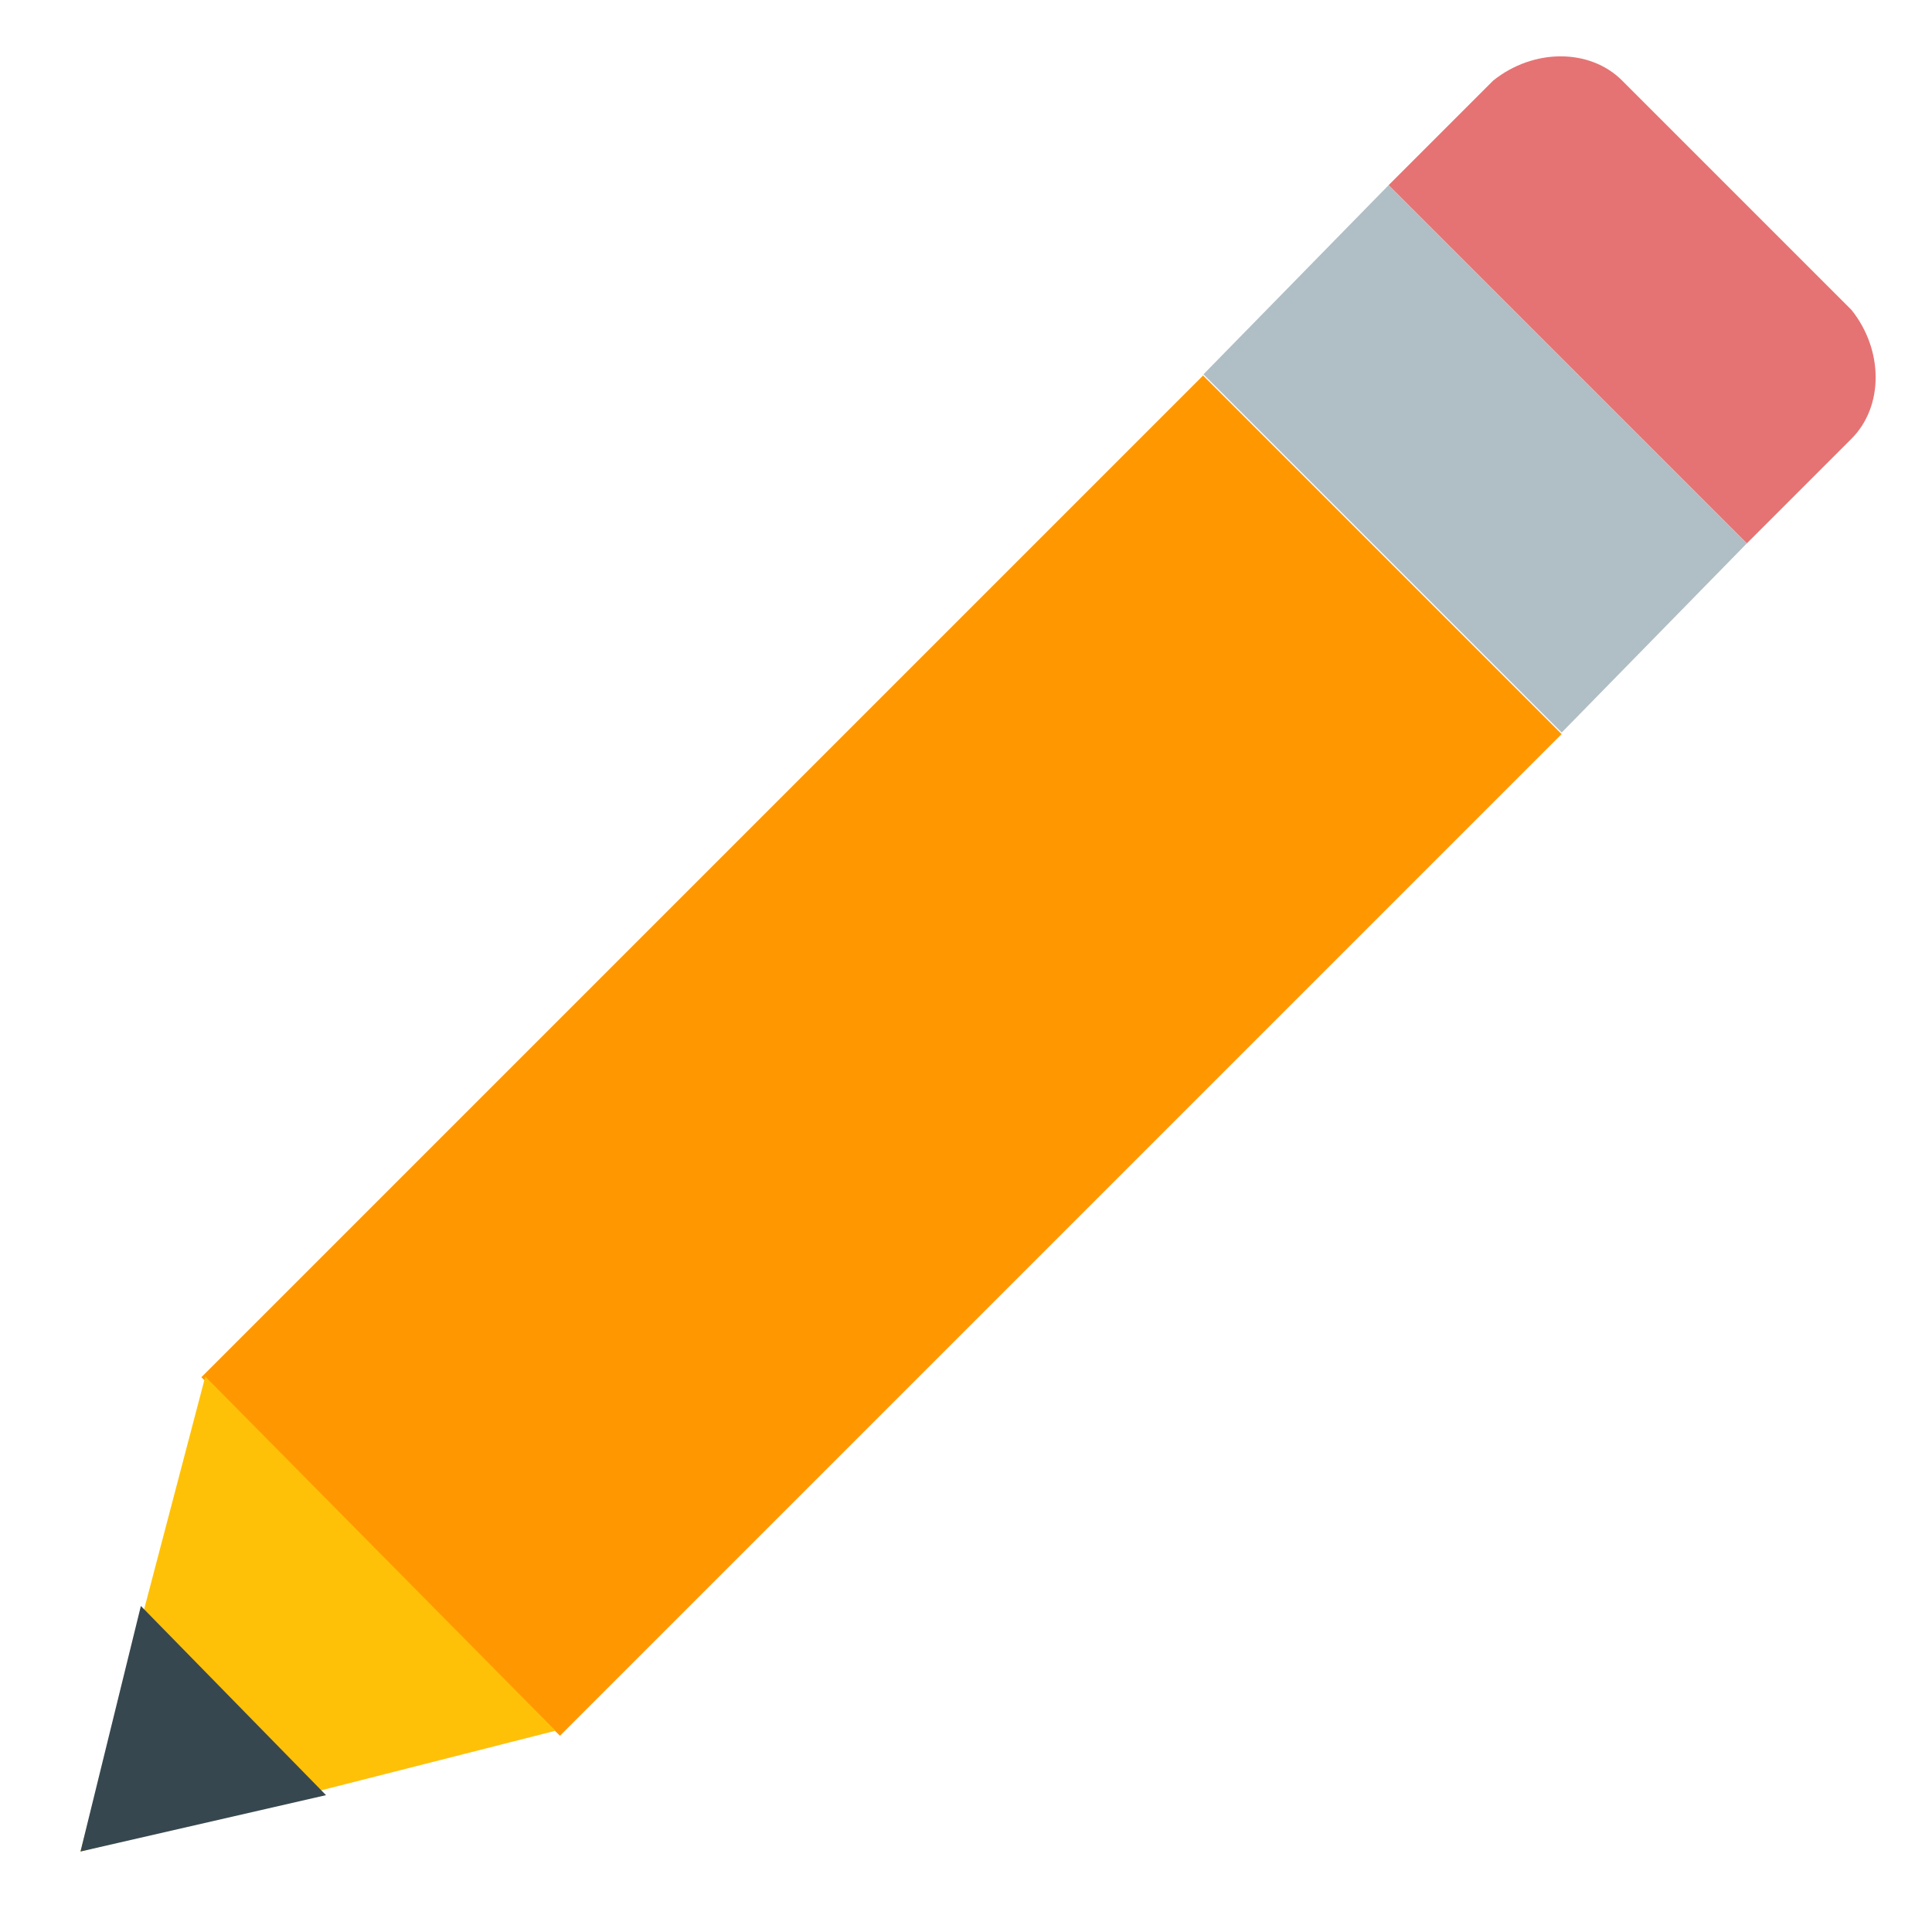 <?xml version="1.0" encoding="utf-8"?>
<!-- Generator: Adobe Illustrator 19.2.0, SVG Export Plug-In . SVG Version: 6.00 Build 0)  -->
<svg version="1.1" id="Layer_1" xmlns="http://www.w3.org/2000/svg" xmlns:xlink="http://www.w3.org/1999/xlink" x="0px" y="0px"
	 viewBox="0 0 48 48" style="enable-background:new 0 0 48 48;" xml:space="preserve">
<style type="text/css">
	.st0{fill:#E57373;}
	.st1{fill:#FF9800;}
	.st2{fill:#B0BEC5;}
	.st3{fill:#FFC107;}
	.st4{fill:#37474F;}
</style>
<path class="st0" d="M46,7.7L40.3,2c-0.8-0.8-2.2-0.8-3.2,0l-2.6,2.6l8.9,8.9l2.6-2.6C46.8,10.1,46.8,8.7,46,7.7z"/>
<rect x="4.3" y="19.9" transform="matrix(0.707 -0.707 0.707 0.707 -12.106 23.187)" class="st1" width="35.2" height="12.6"/>
<polygon class="st2" points="29.9,9.3 34.5,4.6 43.4,13.5 38.8,18.2 "/>
<polygon class="st3" points="5.1,34.2 2,46 13.8,43 "/>
<polygon class="st4" points="3.5,39.9 2,46 8.1,44.6 "/>
</svg>
